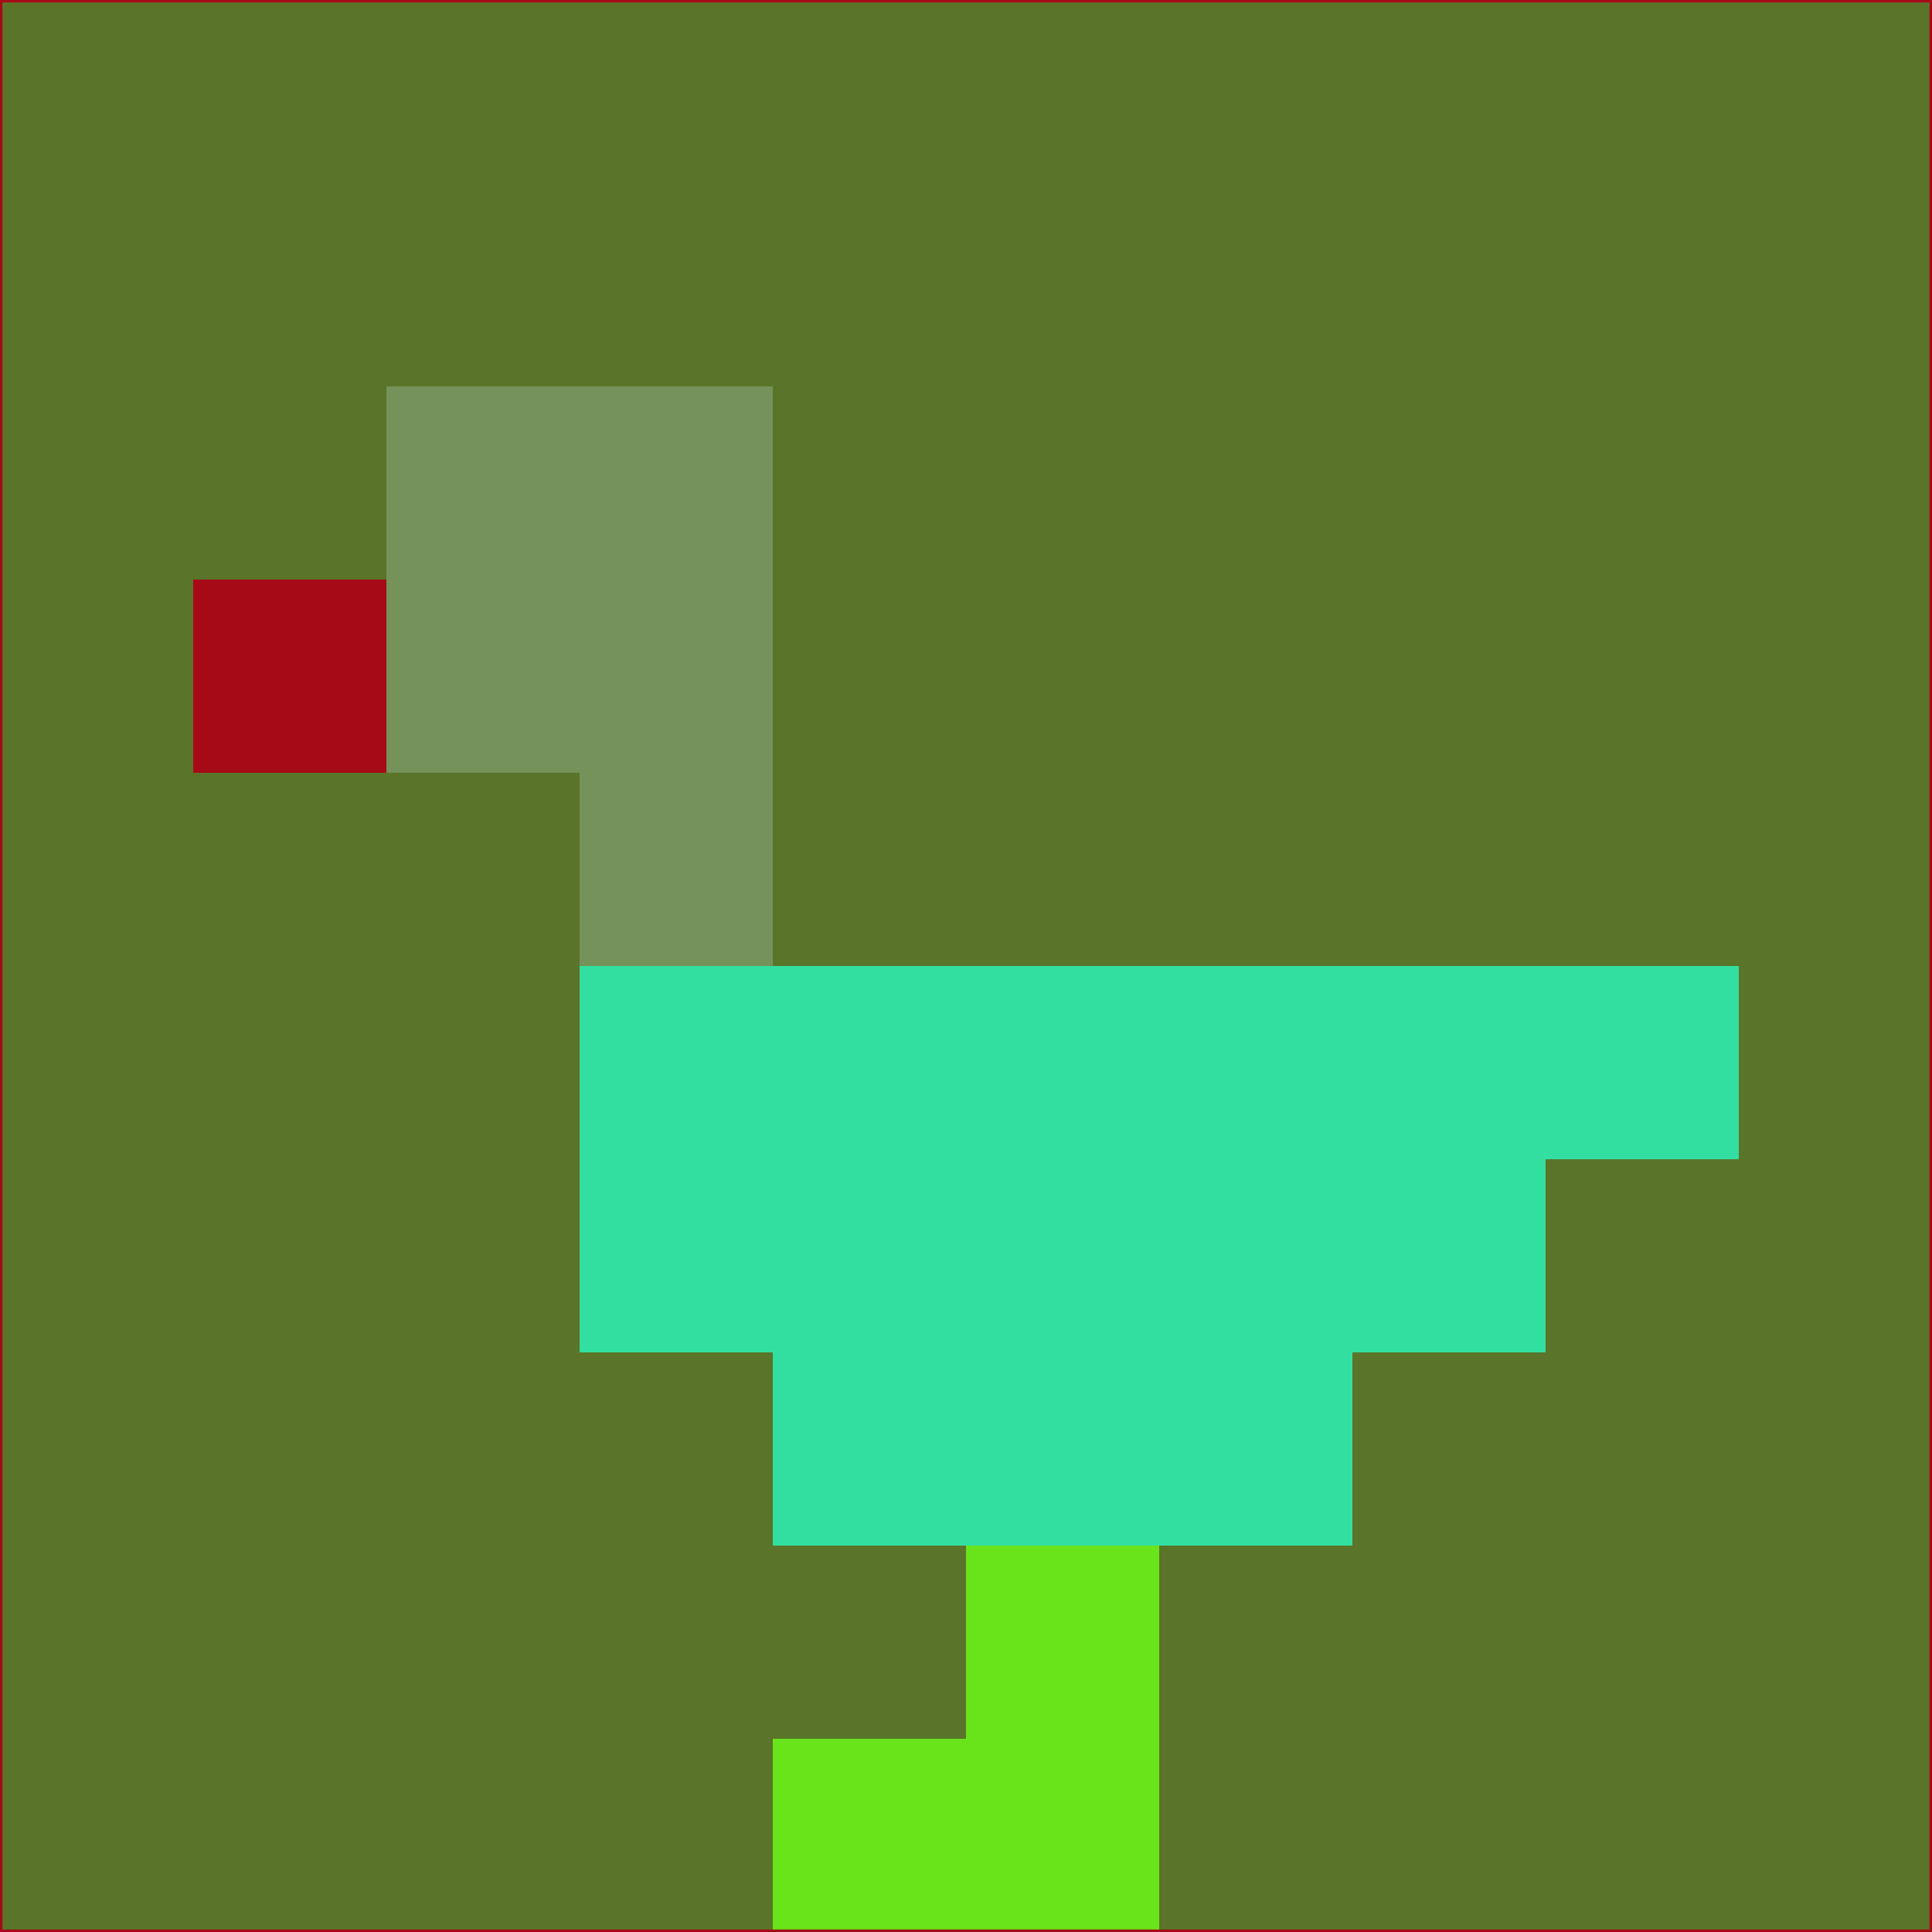<svg xmlns="http://www.w3.org/2000/svg" version="1.1" width="785" height="785">
  <title>'goose-pfp-694263' by Dmitri Cherniak (Cyberpunk Edition)</title>
  <desc>
    seed=975388
    backgroundColor=#5a7429
    padding=20
    innerPadding=0
    timeout=500
    dimension=1
    border=false
    Save=function(){return n.handleSave()}
    frame=12

    Rendered at 2024-09-15T22:37:00.935Z
    Generated in 1ms
    Modified for Cyberpunk theme with new color scheme
  </desc>
  <defs/>
  <rect width="100%" height="100%" fill="#5a7429"/>
  <g>
    <g id="0-0">
      <rect x="0" y="0" height="785" width="785" fill="#5a7429"/>
      <g>
        <!-- Neon blue -->
        <rect id="0-0-2-2-2-2" x="157" y="157" width="157" height="157" fill="#75925a"/>
        <rect id="0-0-3-2-1-4" x="235.5" y="157" width="78.5" height="314" fill="#75925a"/>
        <!-- Electric purple -->
        <rect id="0-0-4-5-5-1" x="314" y="392.5" width="392.5" height="78.5" fill="#32dfa0"/>
        <rect id="0-0-3-5-5-2" x="235.5" y="392.5" width="392.5" height="157" fill="#32dfa0"/>
        <rect id="0-0-4-5-3-3" x="314" y="392.5" width="235.5" height="235.5" fill="#32dfa0"/>
        <!-- Neon pink -->
        <rect id="0-0-1-3-1-1" x="78.5" y="235.5" width="78.5" height="78.5" fill="#a60a17"/>
        <!-- Cyber yellow -->
        <rect id="0-0-5-8-1-2" x="392.5" y="628" width="78.5" height="157" fill="#69e41b"/>
        <rect id="0-0-4-9-2-1" x="314" y="706.5" width="157" height="78.5" fill="#69e41b"/>
      </g>
      <rect x="0" y="0" stroke="#a60a17" stroke-width="2" height="785" width="785" fill="none"/>
    </g>
  </g>
  <script xmlns=""/>
</svg>